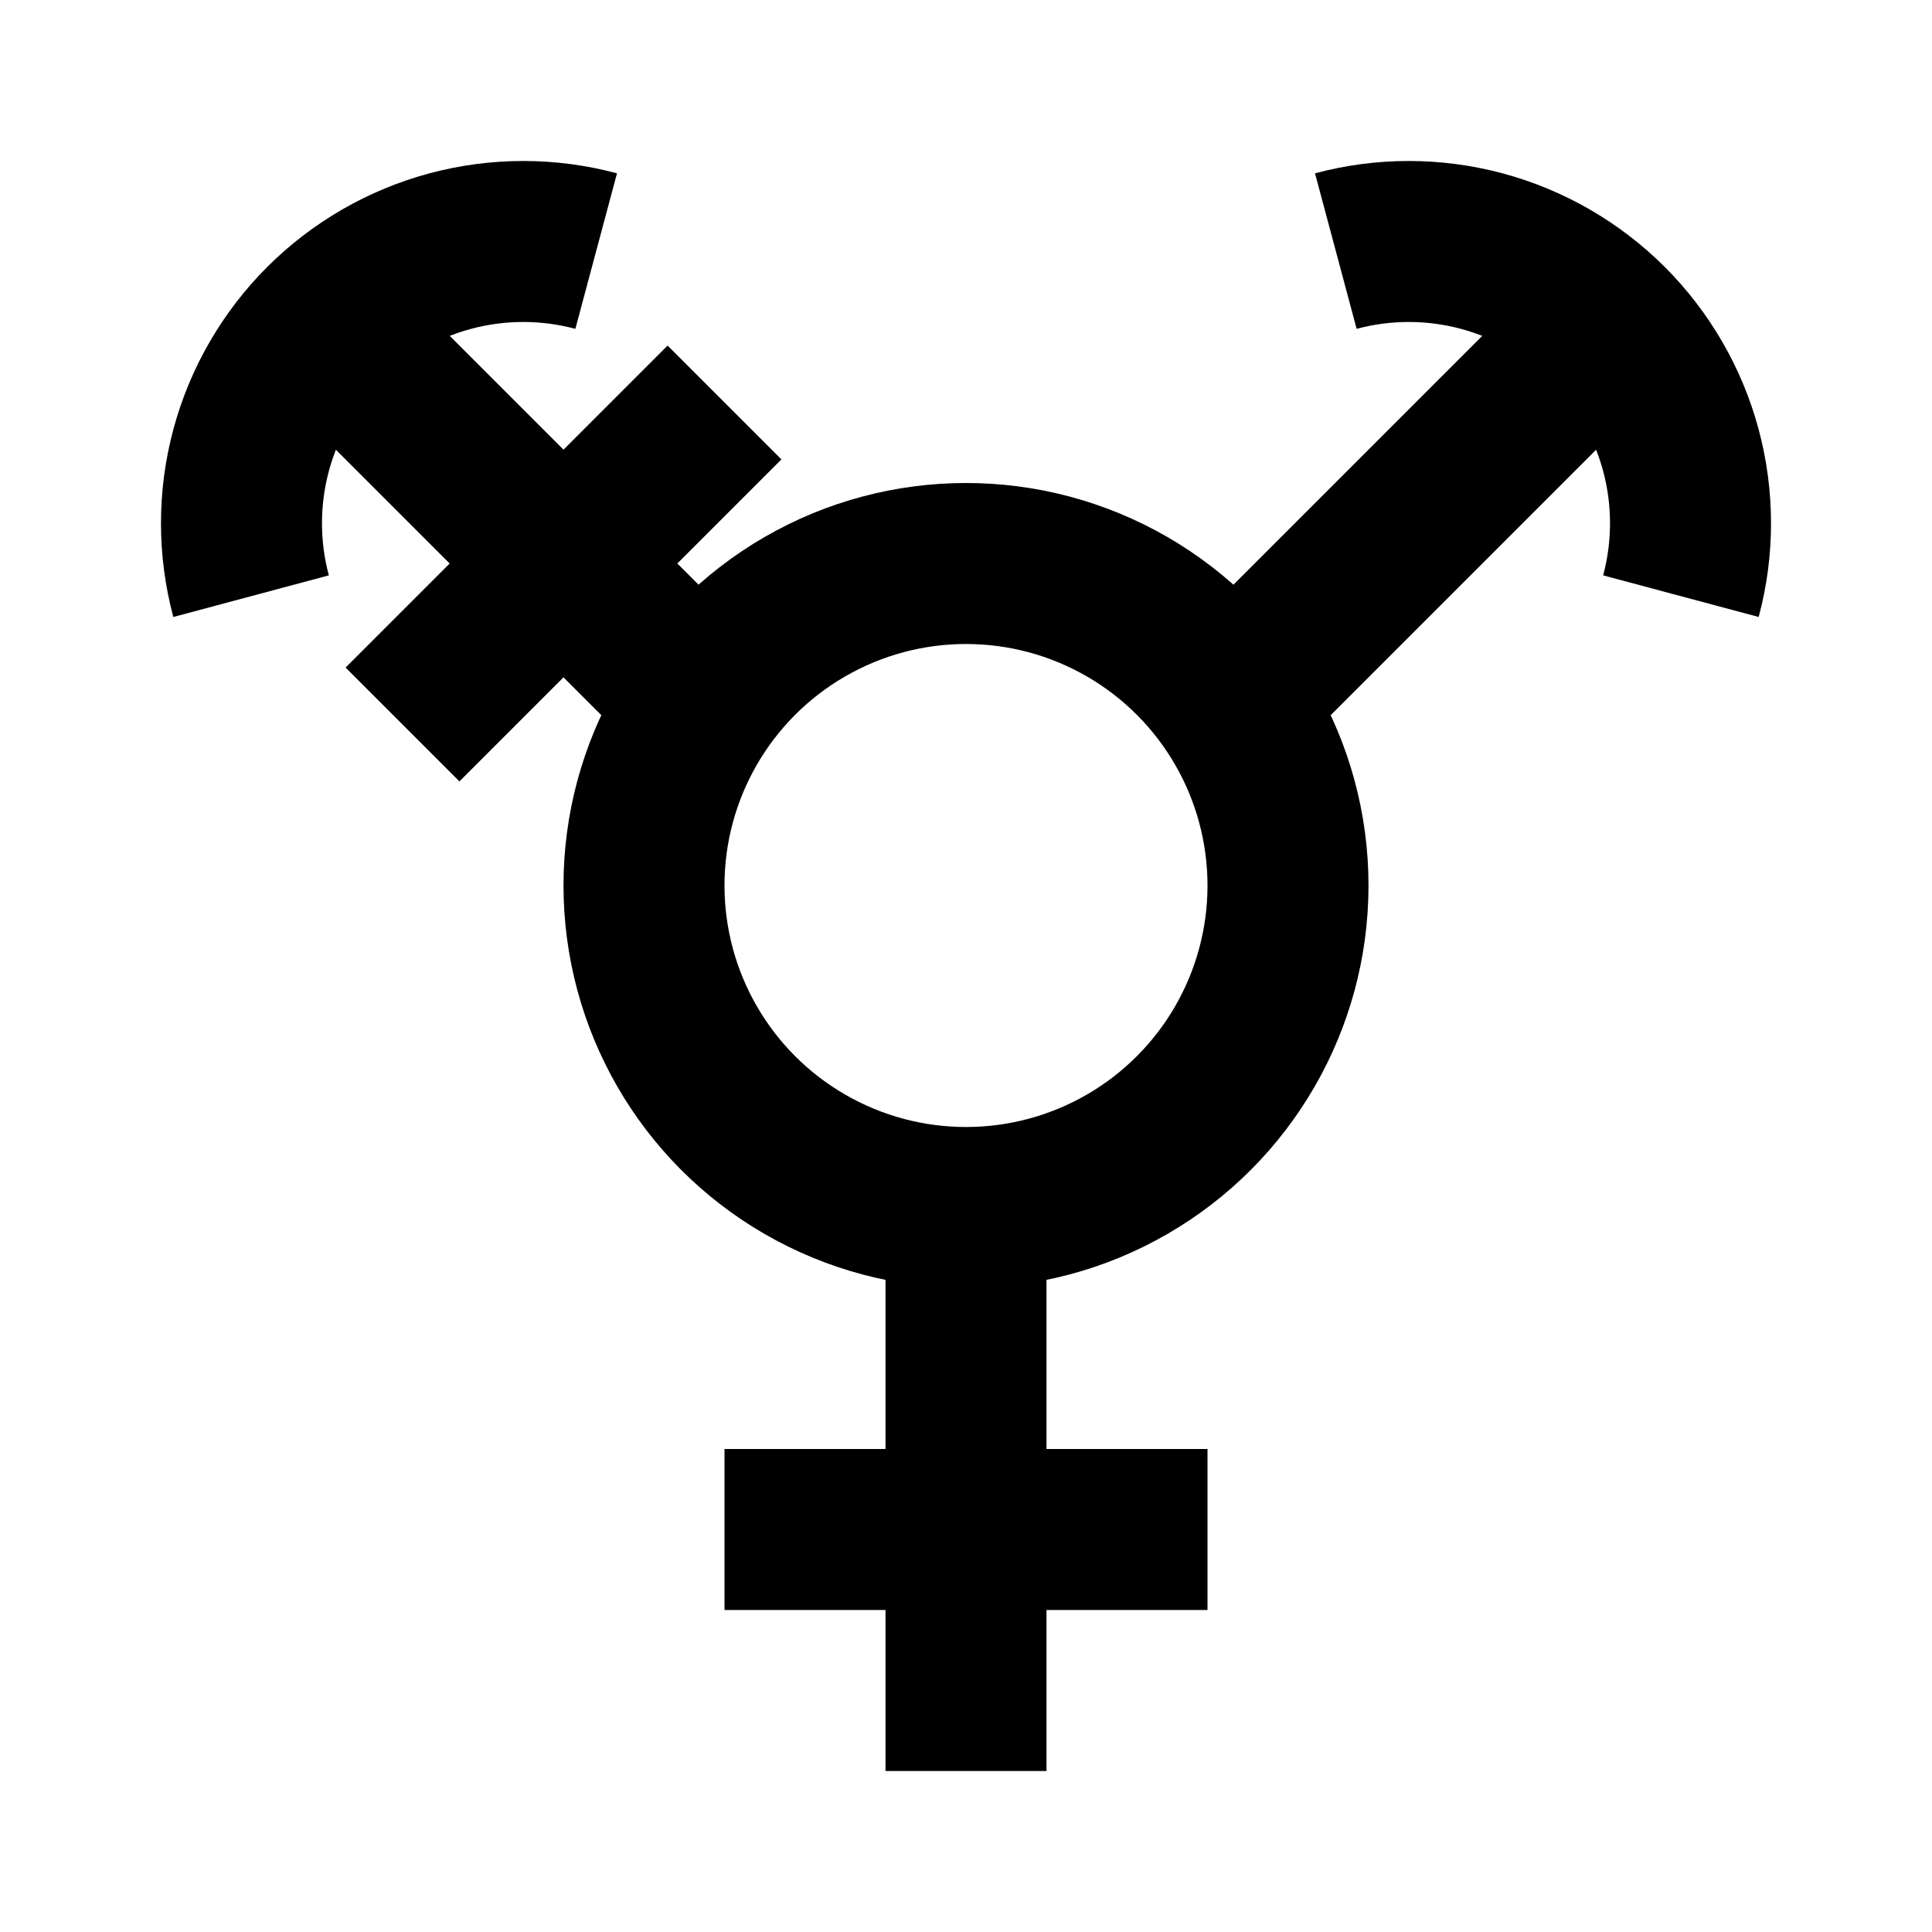 <svg
  xmlns="http://www.w3.org/2000/svg"
  width="24"
  height="24"
  viewBox="0 0 24 24"
  fill="none"
  stroke="currentColor"
  stroke-width="2"
>
  <path d="M9 19H15"/>
  <circle cx="12" cy="11" r="4"/>
  <path d="M16.594 3.119C17.188 2.96 17.812 2.96 18.406 3.119C18.999 3.278 19.54 3.591 19.975 4.025C20.409 4.46 20.722 5.001 20.881 5.594C21.04 6.188 21.04 6.812 20.881 7.406"/>
  <path d="M7.406 3.119C6.812 2.96 6.188 2.96 5.594 3.119C5.001 3.278 4.46 3.591 4.025 4.025C3.591 4.46 3.278 5.001 3.119 5.594C2.96 6.188 2.96 6.812 3.119 7.406"/>
  <path d="M12 15V22"/>
  <path d="M9 5L5 9"/>
  <path d="M15 9L20 4"/>
  <path d="M9 9L4 4"/>
</svg>
